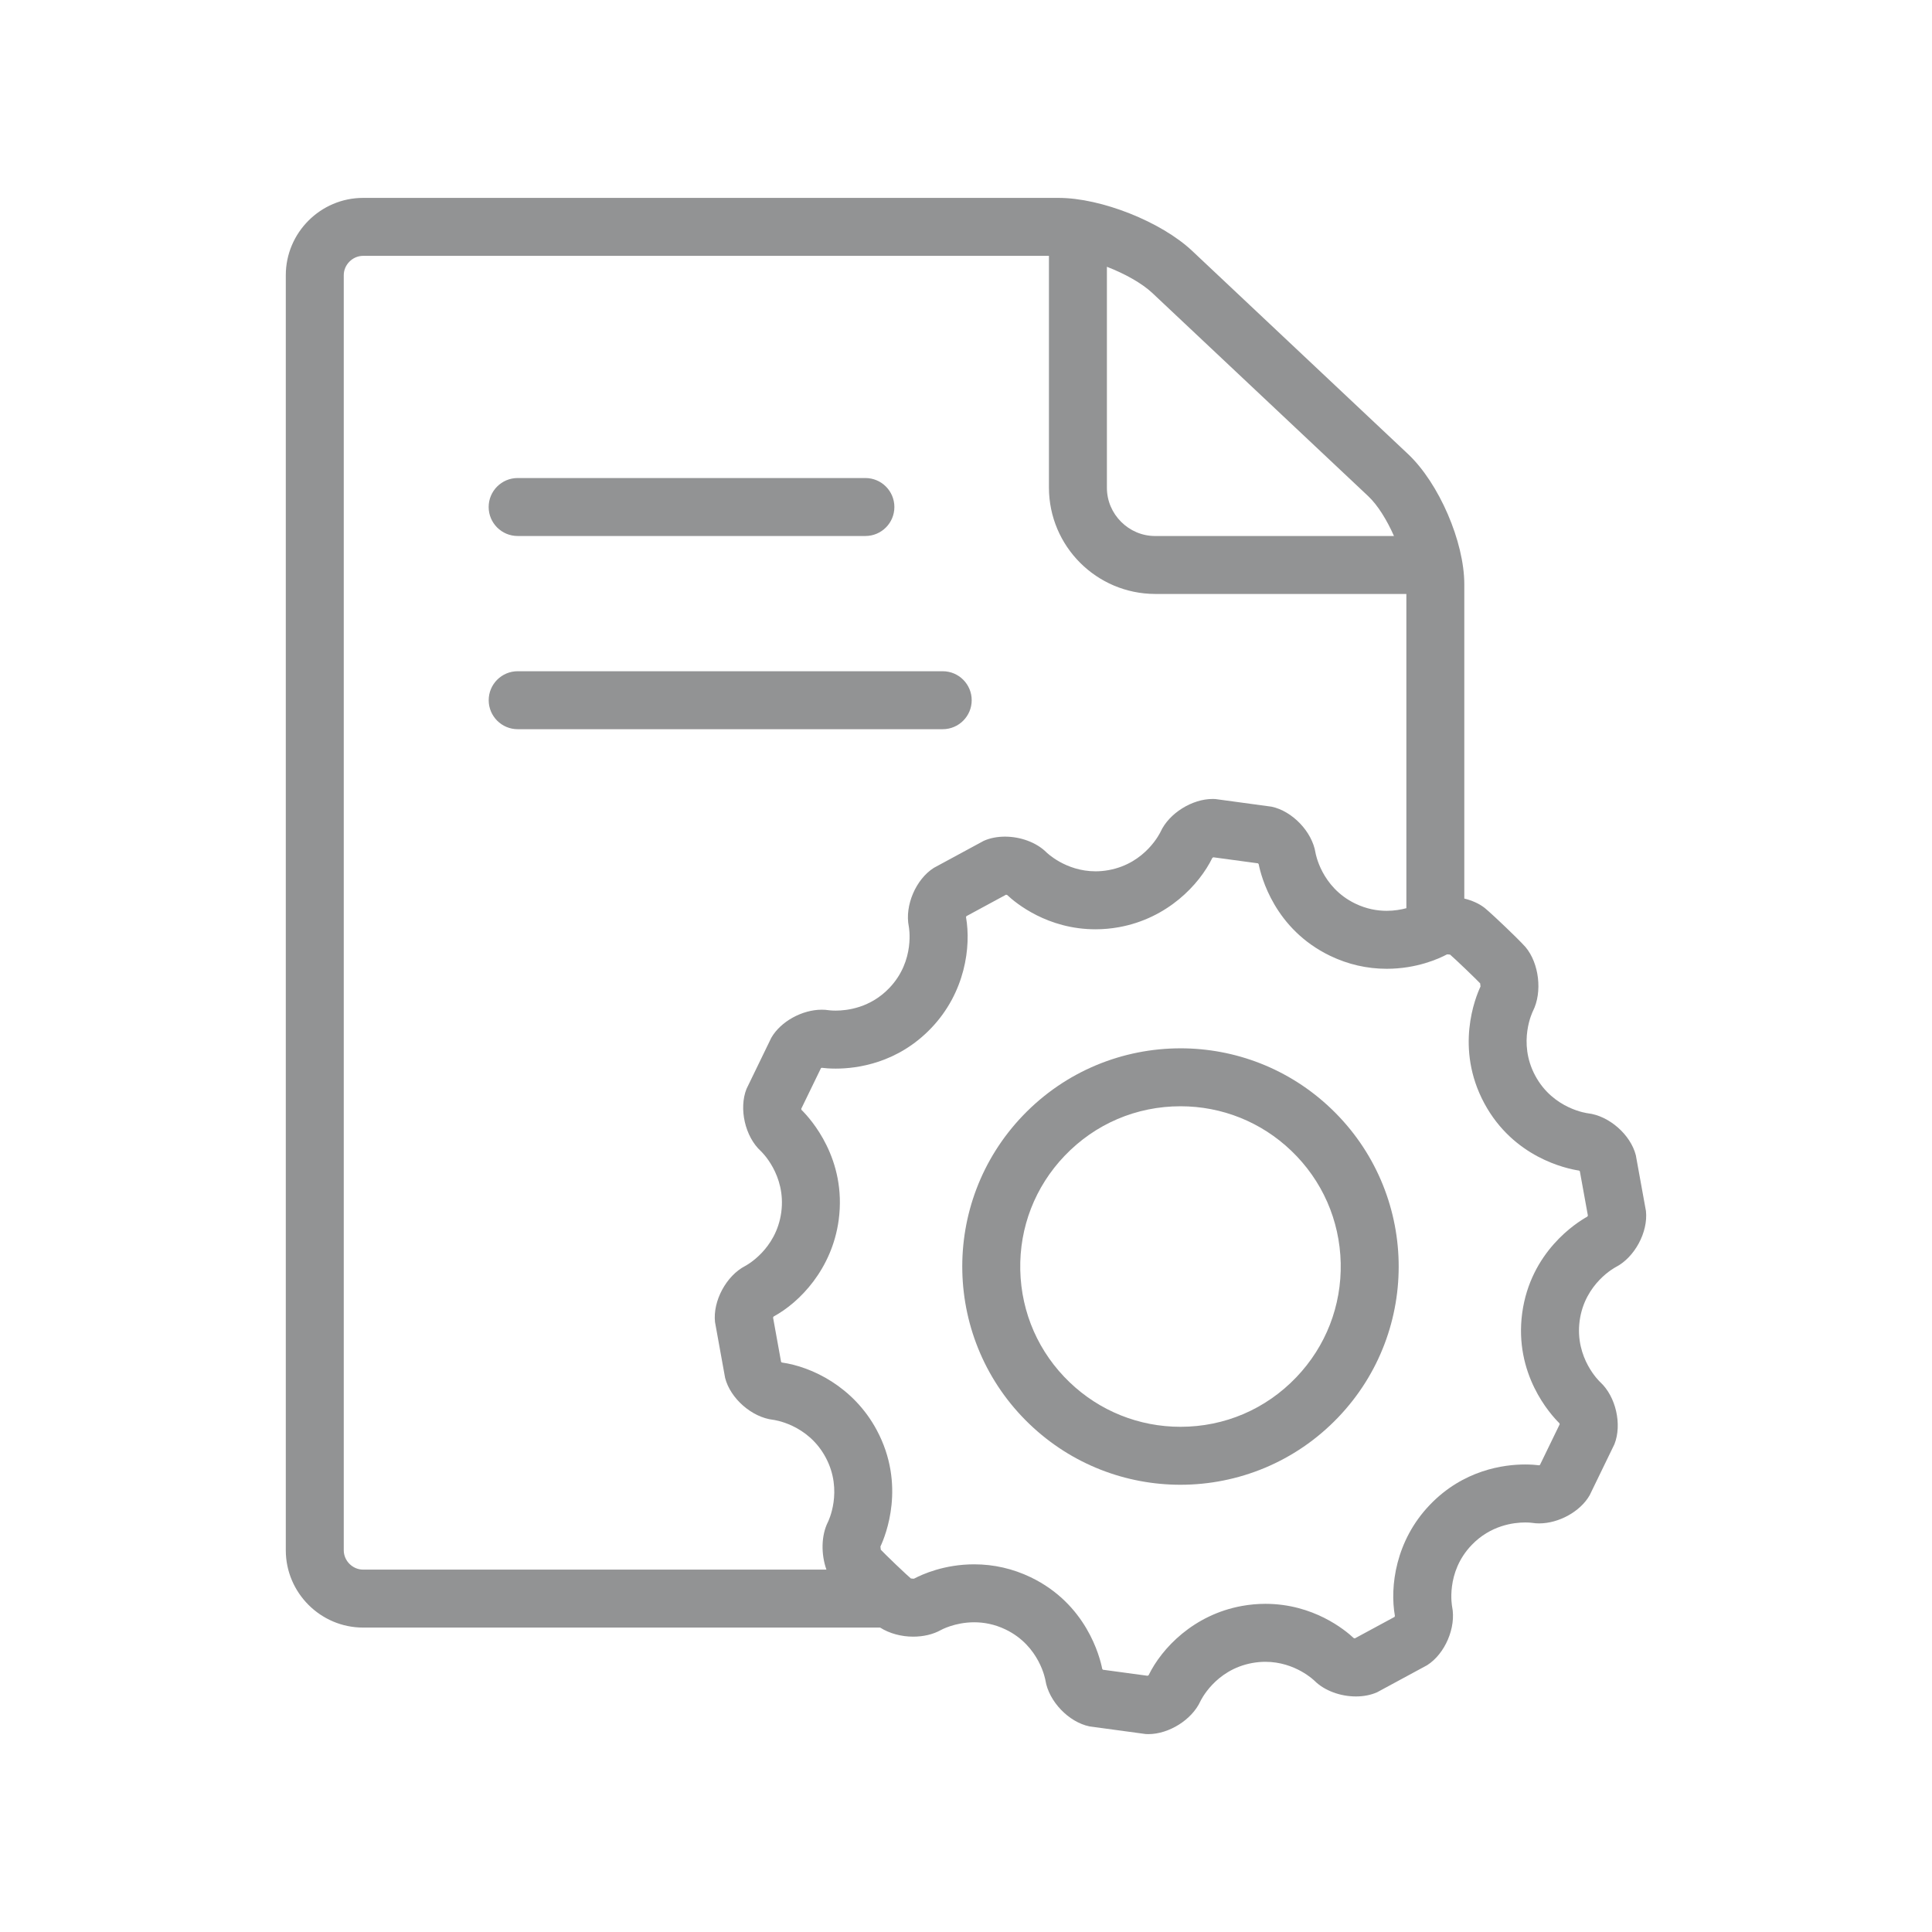 <svg width='200' height='200' fill="#929394" xmlns="http://www.w3.org/2000/svg" xmlns:xlink="http://www.w3.org/1999/xlink" version="1.1" x="0px" y="0px" viewBox="0 0 100 100" enable-background="new 0 0 100 100" xml:space="preserve"><path d="M26.793,27.743h18c0.828,0,1.5-0.672,1.5-1.5s-0.672-1.5-1.5-1.5h-18c-0.828,0-1.5,0.672-1.5,1.5  S25.965,27.743,26.793,27.743z"/><path d="M50.295,36.243c0-0.828-0.672-1.5-1.5-1.5h-22c-0.828,0-1.5,0.672-1.5,1.5s0.672,1.5,1.5,1.5h22  C49.623,37.743,50.295,37.071,50.295,36.243z"/><path d="M61.104,54.261c-2.976,0-5.946,1.168-8.165,3.487c-4.312,4.507-4.152,11.658,0.355,15.97  c2.188,2.093,4.999,3.133,7.806,3.133c2.975,0,5.945-1.169,8.163-3.488c4.313-4.508,4.152-11.657-0.354-15.969  C66.721,55.3,63.91,54.26,61.104,54.261z M67.094,71.289c-1.578,1.651-3.707,2.562-5.994,2.562c-2.146,0-4.182-0.817-5.732-2.301  c-1.601-1.531-2.51-3.595-2.559-5.811c-0.05-2.215,0.767-4.316,2.298-5.917c1.58-1.652,3.71-2.562,5.997-2.562  c2.145,0,4.18,0.816,5.73,2.301c1.602,1.531,2.51,3.595,2.561,5.81C69.443,67.586,68.627,69.688,67.094,71.289z"/><path d="M83.629,65.586c0.979-0.504,1.683-1.811,1.565-2.904l-0.524-2.888c-0.271-1.066-1.386-2.042-2.479-2.17  c0,0-1.792-0.209-2.726-1.944c-0.934-1.737-0.12-3.347-0.12-3.347c0.496-0.981,0.322-2.474-0.385-3.314c0,0-0.194-0.23-1.044-1.044  c-0.85-0.813-1.088-0.995-1.088-0.995c-0.29-0.223-0.651-0.375-1.036-0.471V30.243c0-2.2-1.311-5.233-2.912-6.741L61.705,12.984  c-1.602-1.508-4.712-2.741-6.912-2.741h-36c-2.2,0-4,1.8-4,4v66c0,2.2,1.8,4,4,4h26.762c0.48,0.304,1.096,0.47,1.708,0.47  c0.519,0,1.028-0.112,1.44-0.344c0,0,0.713-0.4,1.721-0.4c0.488,0,1.045,0.094,1.625,0.373c1.775,0.854,2.063,2.635,2.063,2.635  c0.176,1.086,1.2,2.157,2.278,2.381l2.908,0.395l0.139,0.005c1.064,0,2.252-0.74,2.693-1.697c0,0,0.751-1.634,2.688-1.984  c0.236-0.043,0.463-0.062,0.678-0.062c1.555,0,2.542,0.981,2.542,0.981c0.523,0.521,1.353,0.812,2.144,0.812  c0.389,0,0.77-0.07,1.1-0.218l2.584-1.398c0.93-0.588,1.512-1.952,1.296-3.03c0,0-0.354-1.767,1.008-3.189  c0.981-1.026,2.181-1.17,2.773-1.17c0.229,0,0.368,0.021,0.368,0.021c0.116,0.019,0.235,0.027,0.356,0.027  c1.008,0,2.126-0.604,2.614-1.457l1.282-2.642c0.404-1.023,0.073-2.47-0.736-3.214c0,0-1.328-1.223-1.064-3.177  C82.029,66.409,83.629,65.586,83.629,65.586z M57.293,13.808c0.93,0.36,1.815,0.853,2.355,1.361l11.176,10.518  c0.484,0.456,0.963,1.229,1.328,2.057H59.793c-0.688,0-1.305-0.277-1.765-0.735c-0.458-0.46-0.735-1.078-0.735-1.765V13.808z   M42.855,78.776c-0.355,0.704-0.361,1.667-0.08,2.467H18.793c-0.542,0-1-0.458-1-1v-66c0-0.542,0.458-1,1-1h35.5v12  c0.006,3.035,2.465,5.494,5.5,5.5h13v-0.5l0.001,16.765c-0.279,0.074-0.626,0.136-1.019,0.136c-0.487,0-1.045-0.094-1.623-0.373  c-1.776-0.854-2.063-2.637-2.063-2.637c-0.175-1.086-1.2-2.157-2.276-2.381l-2.909-0.395l-0.139-0.004  c-1.063,0-2.253,0.739-2.693,1.697c0,0-0.752,1.635-2.689,1.986c-0.235,0.043-0.462,0.062-0.678,0.062  c-1.556,0-2.542-0.982-2.542-0.982c-0.523-0.521-1.353-0.813-2.145-0.813c-0.389,0-0.77,0.07-1.1,0.218l-2.582,1.398  c-0.93,0.588-1.514,1.952-1.297,3.03c0,0,0.354,1.767-1.008,3.189c-0.981,1.027-2.181,1.17-2.773,1.17  c-0.229,0-0.367-0.021-0.367-0.021c-0.117-0.018-0.236-0.026-0.357-0.026c-1.008,0-2.125,0.604-2.613,1.456l-1.282,2.643  c-0.404,1.023-0.073,2.47,0.736,3.214c0,0,1.328,1.223,1.063,3.177c-0.266,1.951-1.864,2.773-1.864,2.773  c-0.978,0.504-1.683,1.811-1.565,2.904l0.523,2.89c0.271,1.066,1.387,2.042,2.48,2.169c0,0,1.79,0.208,2.723,1.944  C43.667,77.168,42.855,78.776,42.855,78.776z M78.789,67.959c-0.426,3.165,1.453,5.241,1.926,5.708l0.014,0.054l-1.02,2.101  l-0.037,0.022c-0.157-0.02-0.408-0.043-0.729-0.043c-1.097,0-3.197,0.272-4.94,2.096c-1.762,1.841-2.074,4.217-1.803,5.744  l-0.02,0.051l-2.053,1.11l-0.055-0.012c-0.461-0.432-2.097-1.776-4.576-1.776c-0.404,0-0.813,0.037-1.211,0.109  c-2.506,0.453-4.154,2.19-4.832,3.583l-0.052,0.032l-2.313-0.313l-0.036-0.04c-0.129-0.652-0.827-3.362-3.701-4.746  c-0.924-0.444-1.909-0.67-2.928-0.67c-1.55,0-2.696,0.521-3.111,0.741l-0.05,0.003l-0.116-0.012  c-0.123-0.108-0.367-0.329-0.787-0.731c-0.423-0.404-0.655-0.639-0.77-0.758l-0.018-0.165c0.263-0.559,1.334-3.189-0.195-6.033  c-1.205-2.245-3.369-3.276-4.908-3.491l-0.039-0.031l-0.416-2.298l0.03-0.052c1.361-0.74,3.022-2.464,3.366-4.987  c0.429-3.165-1.451-5.242-1.924-5.709l-0.014-0.054l1.02-2.102l0.037-0.022c0.156,0.021,0.406,0.043,0.729,0.043  c1.098,0,3.197-0.272,4.941-2.096c1.76-1.84,2.072-4.215,1.802-5.744l0.021-0.051l2.051-1.11l0.055,0.012  c0.462,0.434,2.098,1.778,4.577,1.778c0.403,0,0.813-0.037,1.214-0.11c2.504-0.454,4.152-2.191,4.832-3.585l0.051-0.032l2.313,0.313  l0.034,0.039c0.13,0.654,0.827,3.365,3.702,4.749c0.924,0.444,1.908,0.67,2.926,0.67c1.553,0,2.7-0.522,3.115-0.743l0.049-0.003  l0.115,0.012c0.124,0.109,0.368,0.331,0.788,0.733c0.421,0.402,0.653,0.637,0.77,0.756l0.017,0.164  c-0.264,0.563-1.334,3.192,0.195,6.039c1.512,2.81,4.249,3.387,4.906,3.487l0.041,0.033l0.417,2.297l-0.03,0.053  C81.582,63.293,79.223,64.793,78.789,67.959z"/></svg>